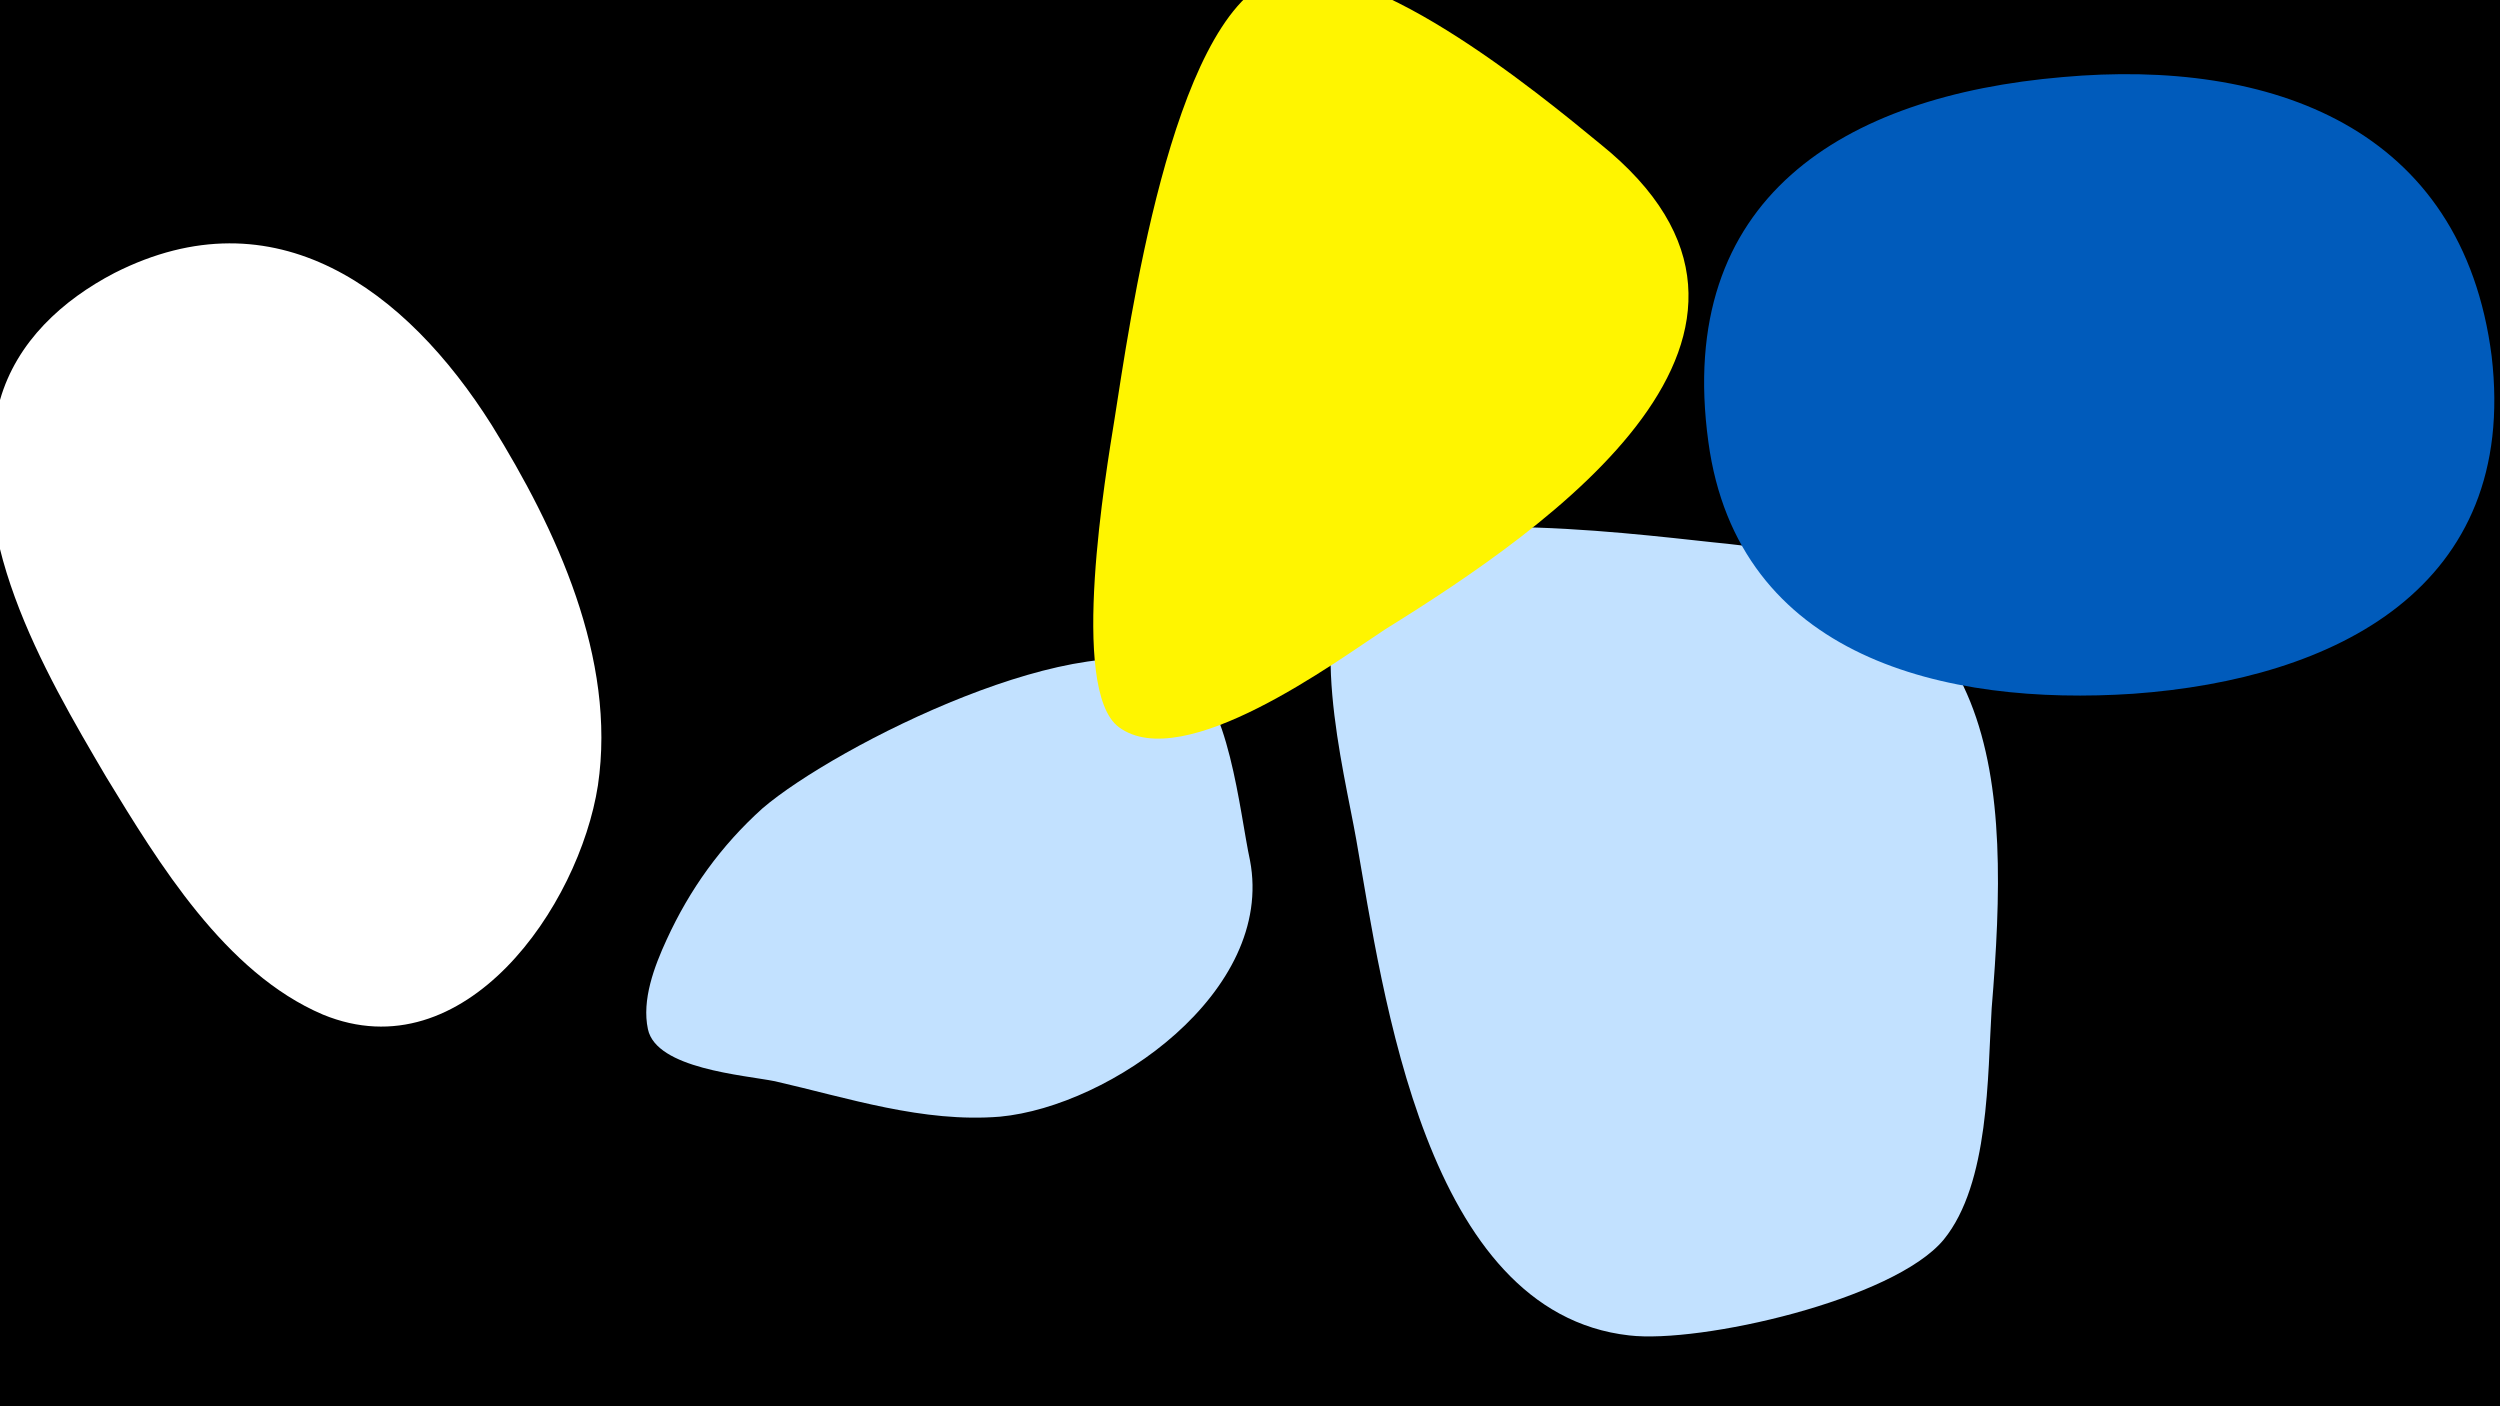 <svg width="1200" height="675" viewBox="-500 -500 1200 675" xmlns="http://www.w3.org/2000/svg"><path d="M-500-500h1200v675h-1200z" fill="#000"/><path d="M-264-296c-41-65-104-112-181-73-25 13-47 33-55 61-19 62 21 130 51 181 25 41 57 94 104 114 68 28 123-52 132-110 9-61-20-123-51-173z"  fill="#fff" /><path d="M100-87c-5-23-10-79-32-91-46-25-167 36-202 66-20 18-35 39-46 63-6 13-12 29-9 43 4 19 46 22 61 25 35 8 71 20 108 17 53-5 132-60 120-123z"  fill="#c2e1ff" /><path d="M329-239c-32-3-152-20-177 7-26 29-7 101-1 135 13 74 33 227 131 238 34 4 127-17 151-46 22-27 21-79 23-111 9-109 6-209-127-223z"  fill="#c2e1ff" /><path d="M696-329c-14-110-106-143-206-134-105 9-186 58-170 175 14 104 114 127 204 121 97-7 185-51 172-162z"  fill="#005bbb" /><path d="M268-431c-28-23-116-96-157-79-49 20-69 167-76 211-4 25-22 130 2 148 31 23 105-32 128-47 79-49 215-143 103-233z"  fill="#fff500" /></svg>